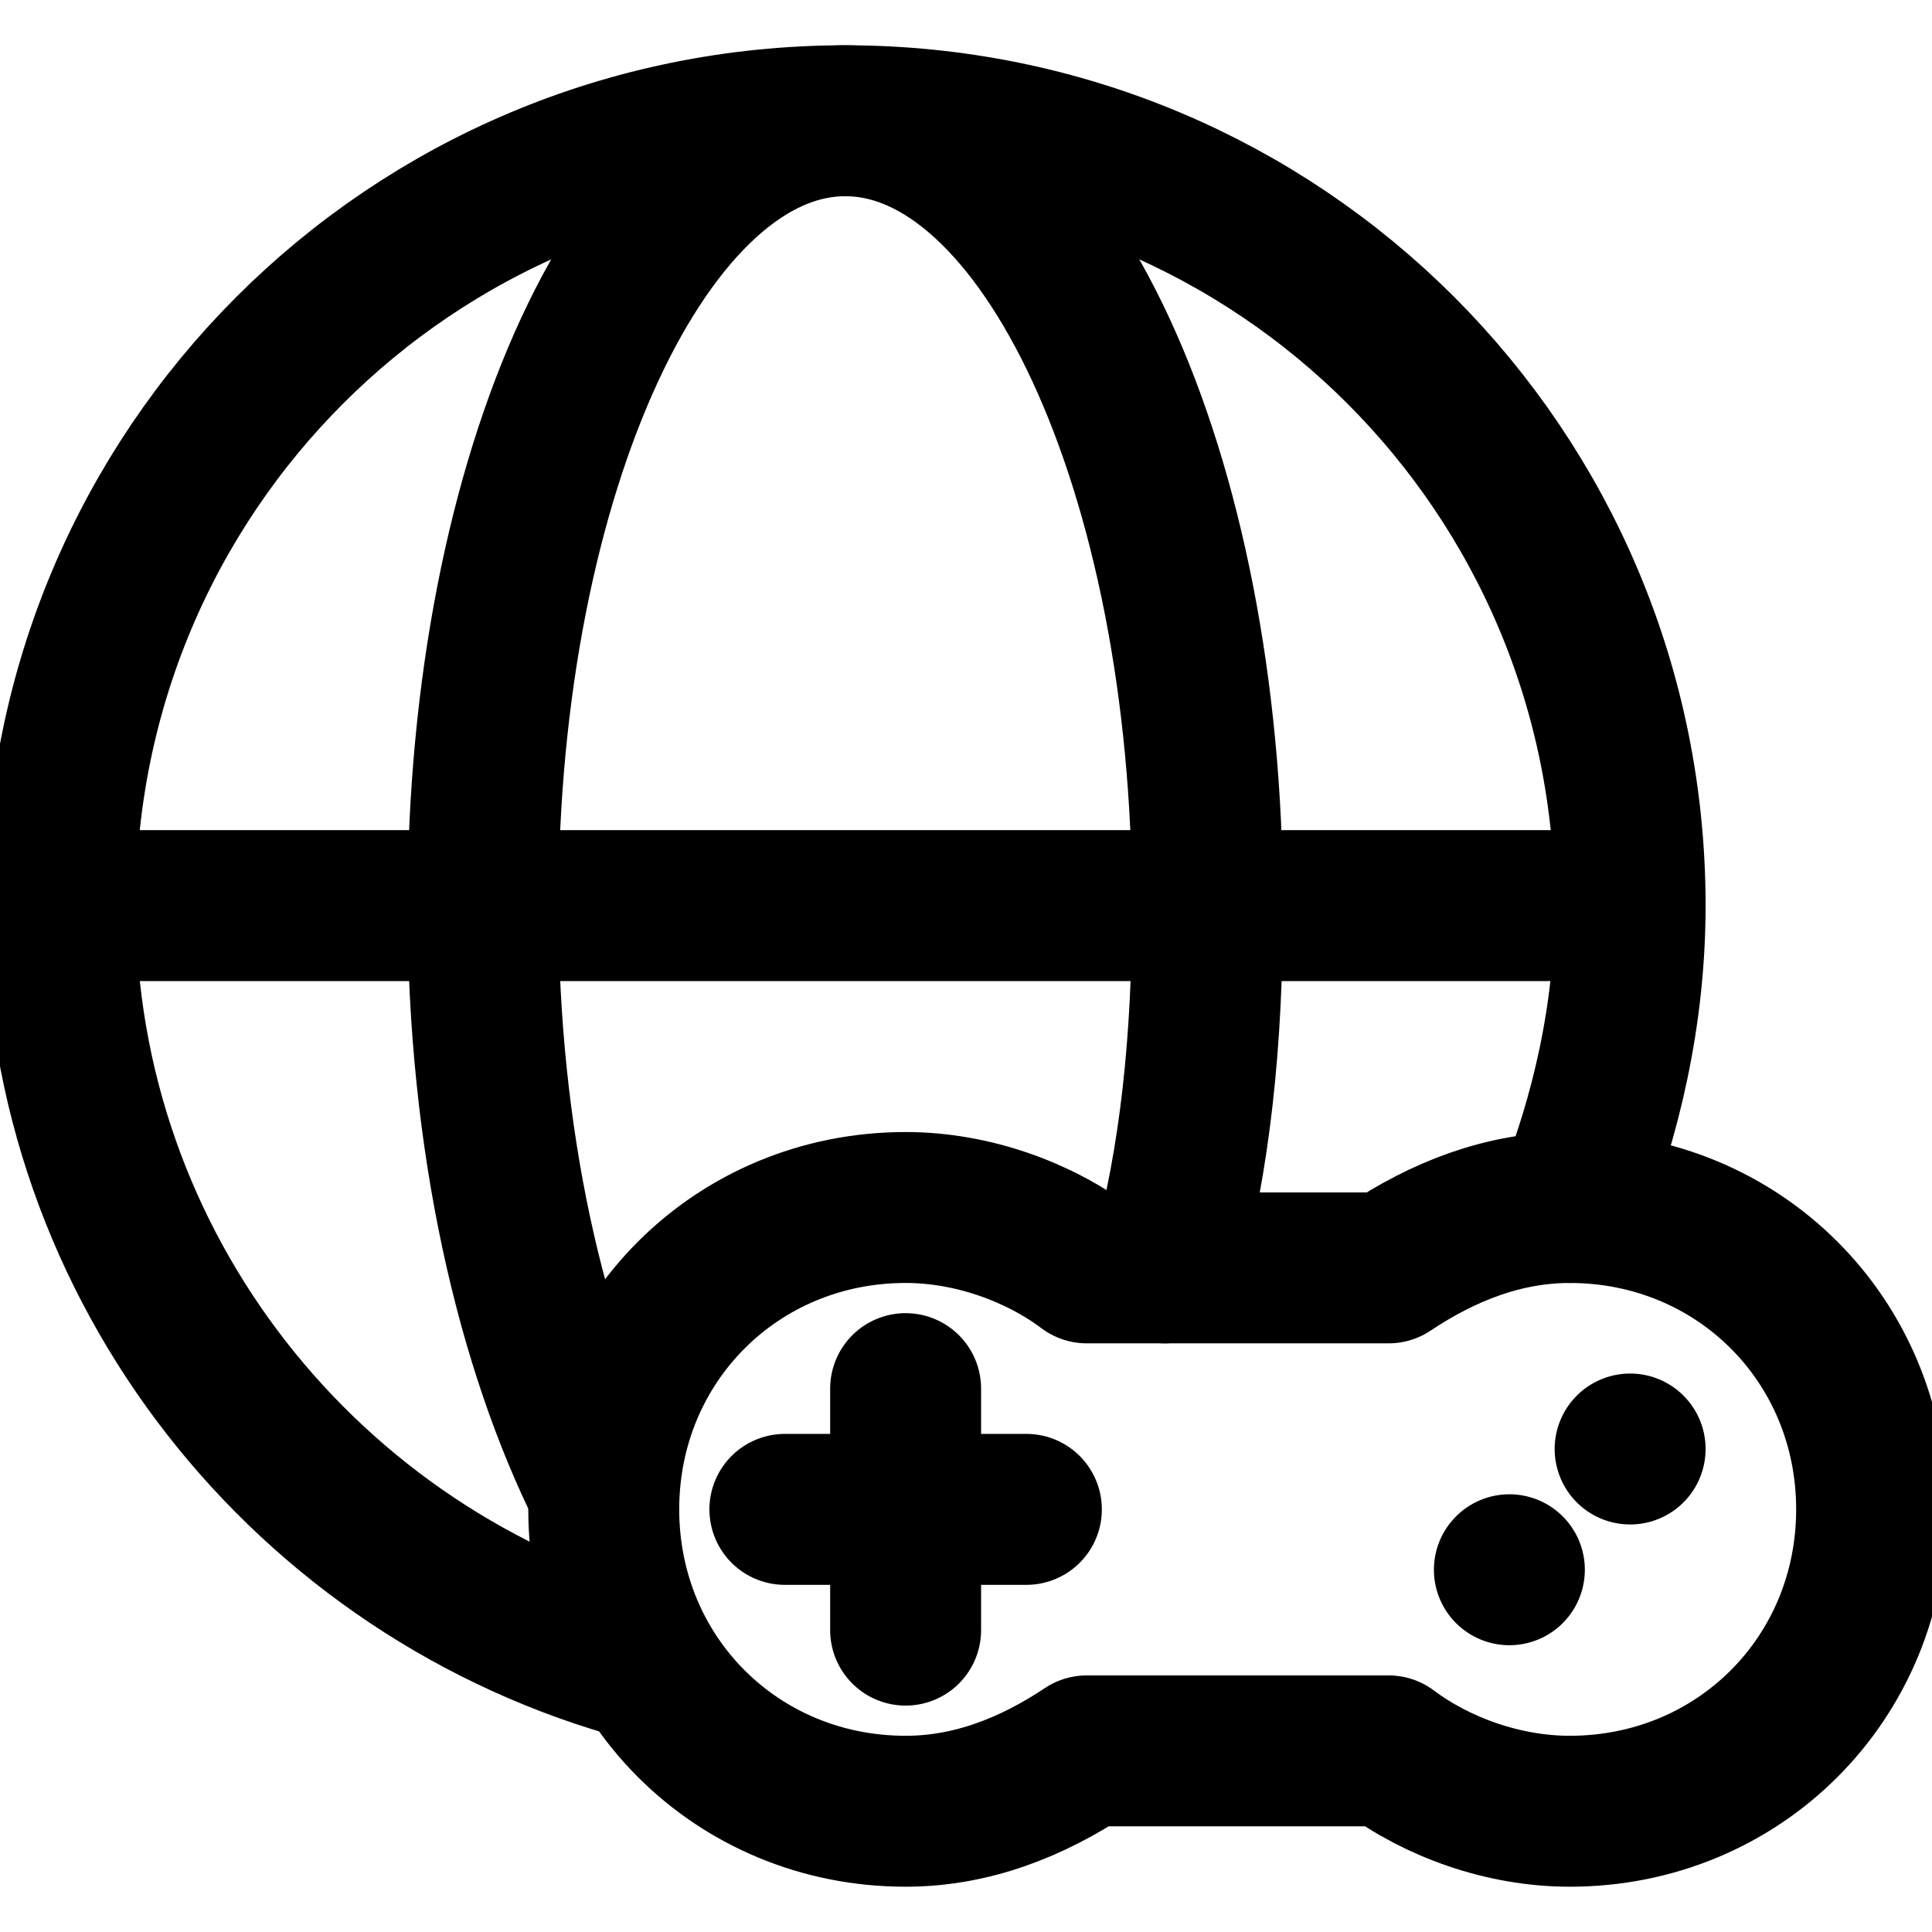 <?xml version="1.0" encoding="utf-8"?>
<!-- Generator: Adobe Illustrator 23.0.3, SVG Export Plug-In . SVG Version: 6.00 Build 0)  -->
<svg version="1.1" id="Icons" xmlns="http://www.w3.org/2000/svg" xmlns:xlink="http://www.w3.org/1999/xlink" x="0px" y="0px"
	 viewBox="0 0 32 32" style="enable-background:new 0 0 32 32;" xml:space="preserve">
<style type="text/css">
	.st1{fill:none;stroke:#000000;stroke-width:2.5;stroke-linecap:round;stroke-linejoin:round;stroke-miterlimit:10;}
</style>
<path class="st1" d="M26,20c-1.1,0-2.1,0.4-3,1H18c-0.8-0.6-1.9-1-3-1c-2.8,0-5,2.2-5,5s2.2,5,5,5c1.1,0,2.1-0.4,3-1H23
	c0.8,0.6,1.9,1,3,1c2.8,0,5-2.2,5-5S28.8,20,26,20z"/>
<line class="st1" x1="15" y1="23" x2="15" y2="27"/>
<line class="st1" x1="13" y1="25" x2="17" y2="25"/>
<line class="st1" x1="27" y1="24" x2="27" y2="24"/>
<line class="st1" x1="25" y1="26" x2="25" y2="26"/>
<path class="st1" d="M10.7,27.6C5.1,26.1,1,21,1,15C1,7.8,6.8,2,14,2s13,5.8,13,13c0,1.8-0.4,3.5-1,5"/>
<path class="st1" d="M10,24.7c-1.2-2.4-2-5.8-2-9.7c0-7.2,2.7-13,6-13s6,5.8,6,13c0,2.2-0.2,4.2-0.7,6"/>
<line class="st1" x1="1" y1="15" x2="27" y2="15"/>
</svg>
